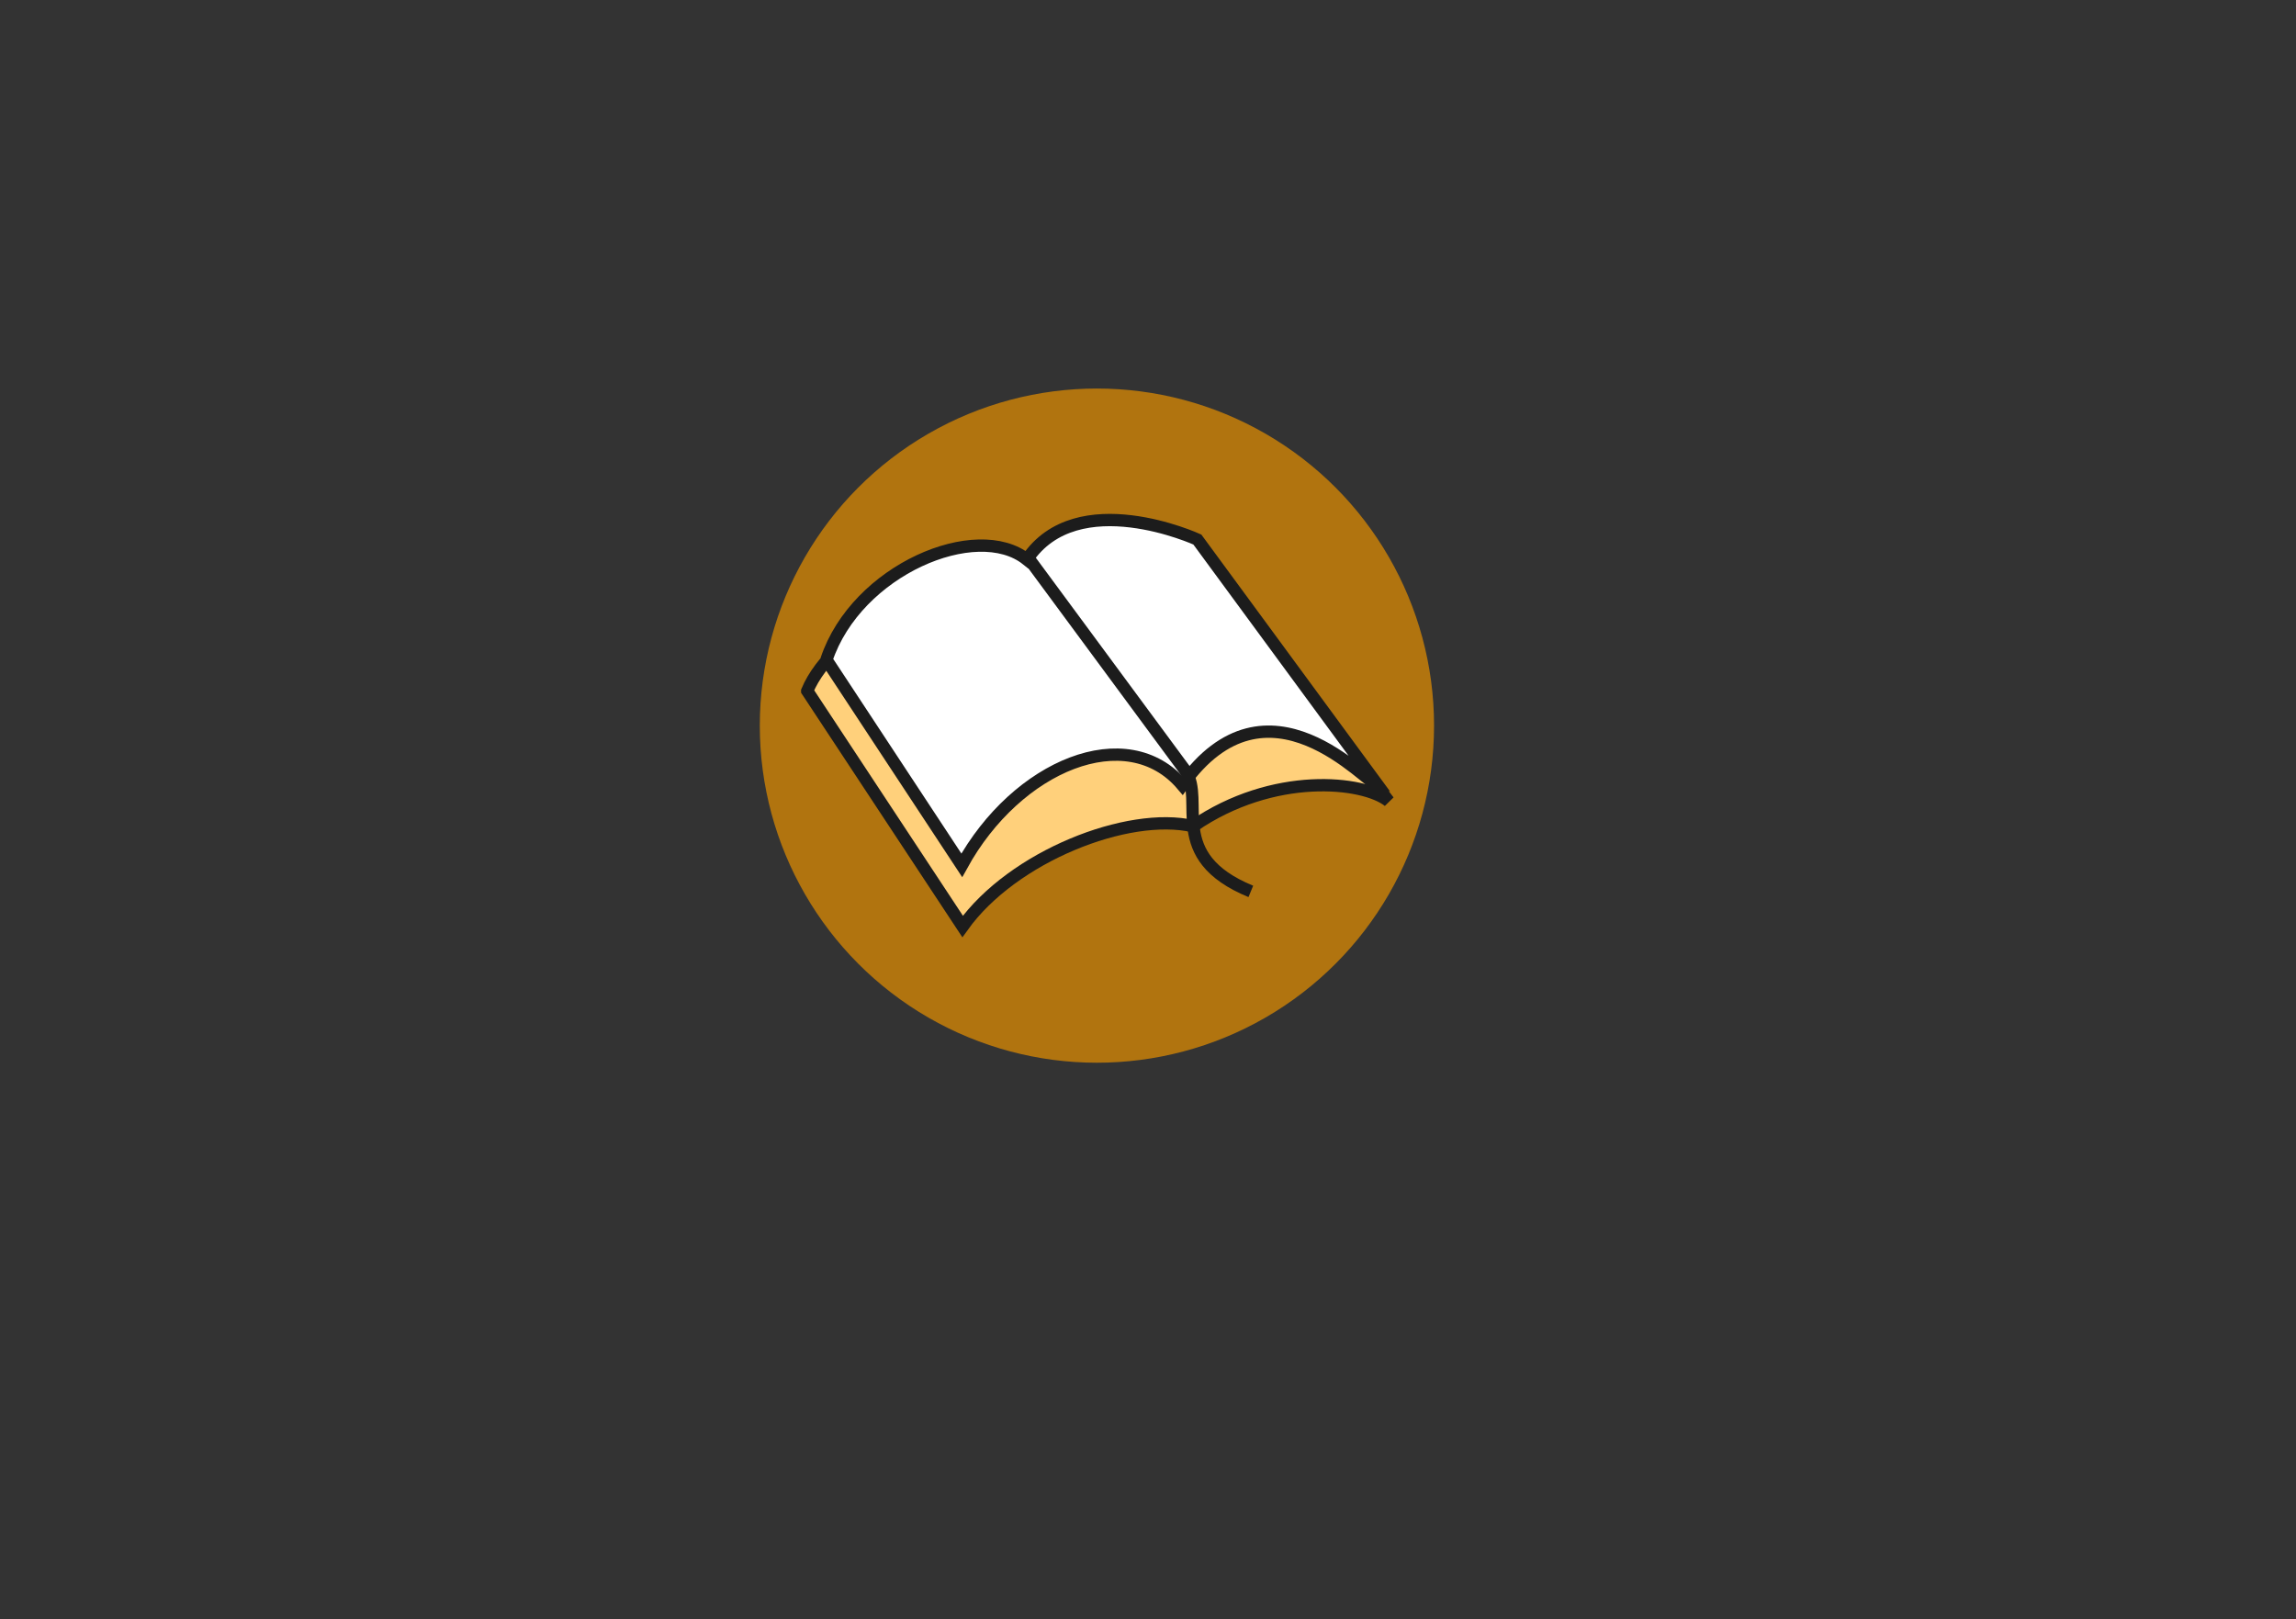 <?xml version="1.0" encoding="UTF-8" standalone="no"?>
<svg
   id="svg1"
   sodipodi:docname="logo.svg"
   viewBox="0 0 241.16 170.09"
   sodipodi:version="0.32"
   version="1.0"
   inkscape:output_extension="org.inkscape.output.svg.inkscape"
   y="0"
   x="0"
   inkscape:version="1.1.1 (3bf5ae0d25, 2021-09-20)"
   xmlns:inkscape="http://www.inkscape.org/namespaces/inkscape"
   xmlns:sodipodi="http://sodipodi.sourceforge.net/DTD/sodipodi-0.dtd"
   xmlns="http://www.w3.org/2000/svg"
   xmlns:svg="http://www.w3.org/2000/svg"
   xmlns:rdf="http://www.w3.org/1999/02/22-rdf-syntax-ns#"
   xmlns:cc="http://creativecommons.org/ns#"
   xmlns:dc="http://purl.org/dc/elements/1.1/">
  <rect x="0" y="0" width="241.16" height="170.09" fill="#333333" stroke="none"/>
  <defs
     id="defs10" />
  <sodipodi:namedview
     id="base"
     bordercolor="#666666"
     inkscape:pageshadow="2"
     guidetolerance="10.0"
     pagecolor="#ffffff"
     gridtolerance="10.0"
     inkscape:zoom="2.6554413"
     objecttolerance="10.0"
     borderopacity="1.0"
     inkscape:current-layer="svg1"
     inkscape:cx="89.062409"
     inkscape:cy="95.087773"
     inkscape:window-y="27"
     inkscape:window-x="68"
     inkscape:window-height="1016"
     showgrid="false"
     inkscape:pageopacity="0.0"
     inkscape:window-width="1852"
     inkscape:document-rotation="0"
     inkscape:window-maximized="1"
     inkscape:pagecheckerboard="0" />
  <circle
     style="fill:#b1740f;fill-opacity:1;stroke:none;stroke-width:0.977;stroke-opacity:1"
     id="path852"
     cx="115.215"
     cy="76.223"
     r="35.41"
     inkscape:export-xdpi="677.76642"
     inkscape:export-ydpi="677.76642"
     inkscape:export-filename="/home/ghitabizau/ghita-work/bible-questions-app/images/logo-va-500.png" />
  <path
     id="path2354"
     style="fill:#ffd07b;fill-opacity:1;fill-rule:evenodd;stroke:#1c1c1c;stroke-width:1.293;stroke-opacity:1"
     d="m 84.787,72.574 16.321,24.746 c 5.265,-7.37 17.373,-12.111 24.219,-10.531 8.423,-5.79 17.901,-4.738 20.534,-2.633 L 126.906,59.413 c 0,0 -13.163,-3.685 -18.428,4.21 -9.475,-4.21 -21.059,2.633 -23.691,8.95 z"
     inkscape:export-xdpi="677.76642"
     inkscape:export-ydpi="677.76642"
     inkscape:export-filename="/home/ghitabizau/ghita-work/bible-questions-app/images/logo-va-500.png" />
  <path
     id="path2356"
     style="fill:#ffffff;fill-rule:evenodd;stroke:#1c1c1c;stroke-width:1.293;stroke-opacity:1"
     d="m 86.804,69.31 14.216,21.586 c 5.79,-10.531 17.373,-15.268 23.166,-8.423 8.95,-12.638 19.478,0 20.531,0 L 125.763,56.675 c 0,0 -12.636,-5.793 -17.901,2.105 -5.263,-4.213 -17.898,1.053 -21.059,10.531 z"
     inkscape:export-xdpi="677.76642"
     inkscape:export-ydpi="677.76642"
     inkscape:export-filename="/home/ghitabizau/ghita-work/bible-questions-app/images/logo-va-500.png" />
  <path
     id="path3599"
     style="fill:none;stroke:#1c1c1c;stroke-width:1.293;stroke-opacity:1"
     d="m 108.214,58.886 16.323,22.114 c 2.105,3.158 -2.108,8.95 6.843,12.636"
     inkscape:export-xdpi="677.76642"
     inkscape:export-ydpi="677.76642"
     inkscape:export-filename="/home/ghitabizau/ghita-work/bible-questions-app/images/logo-va-500.png" />
</svg>
